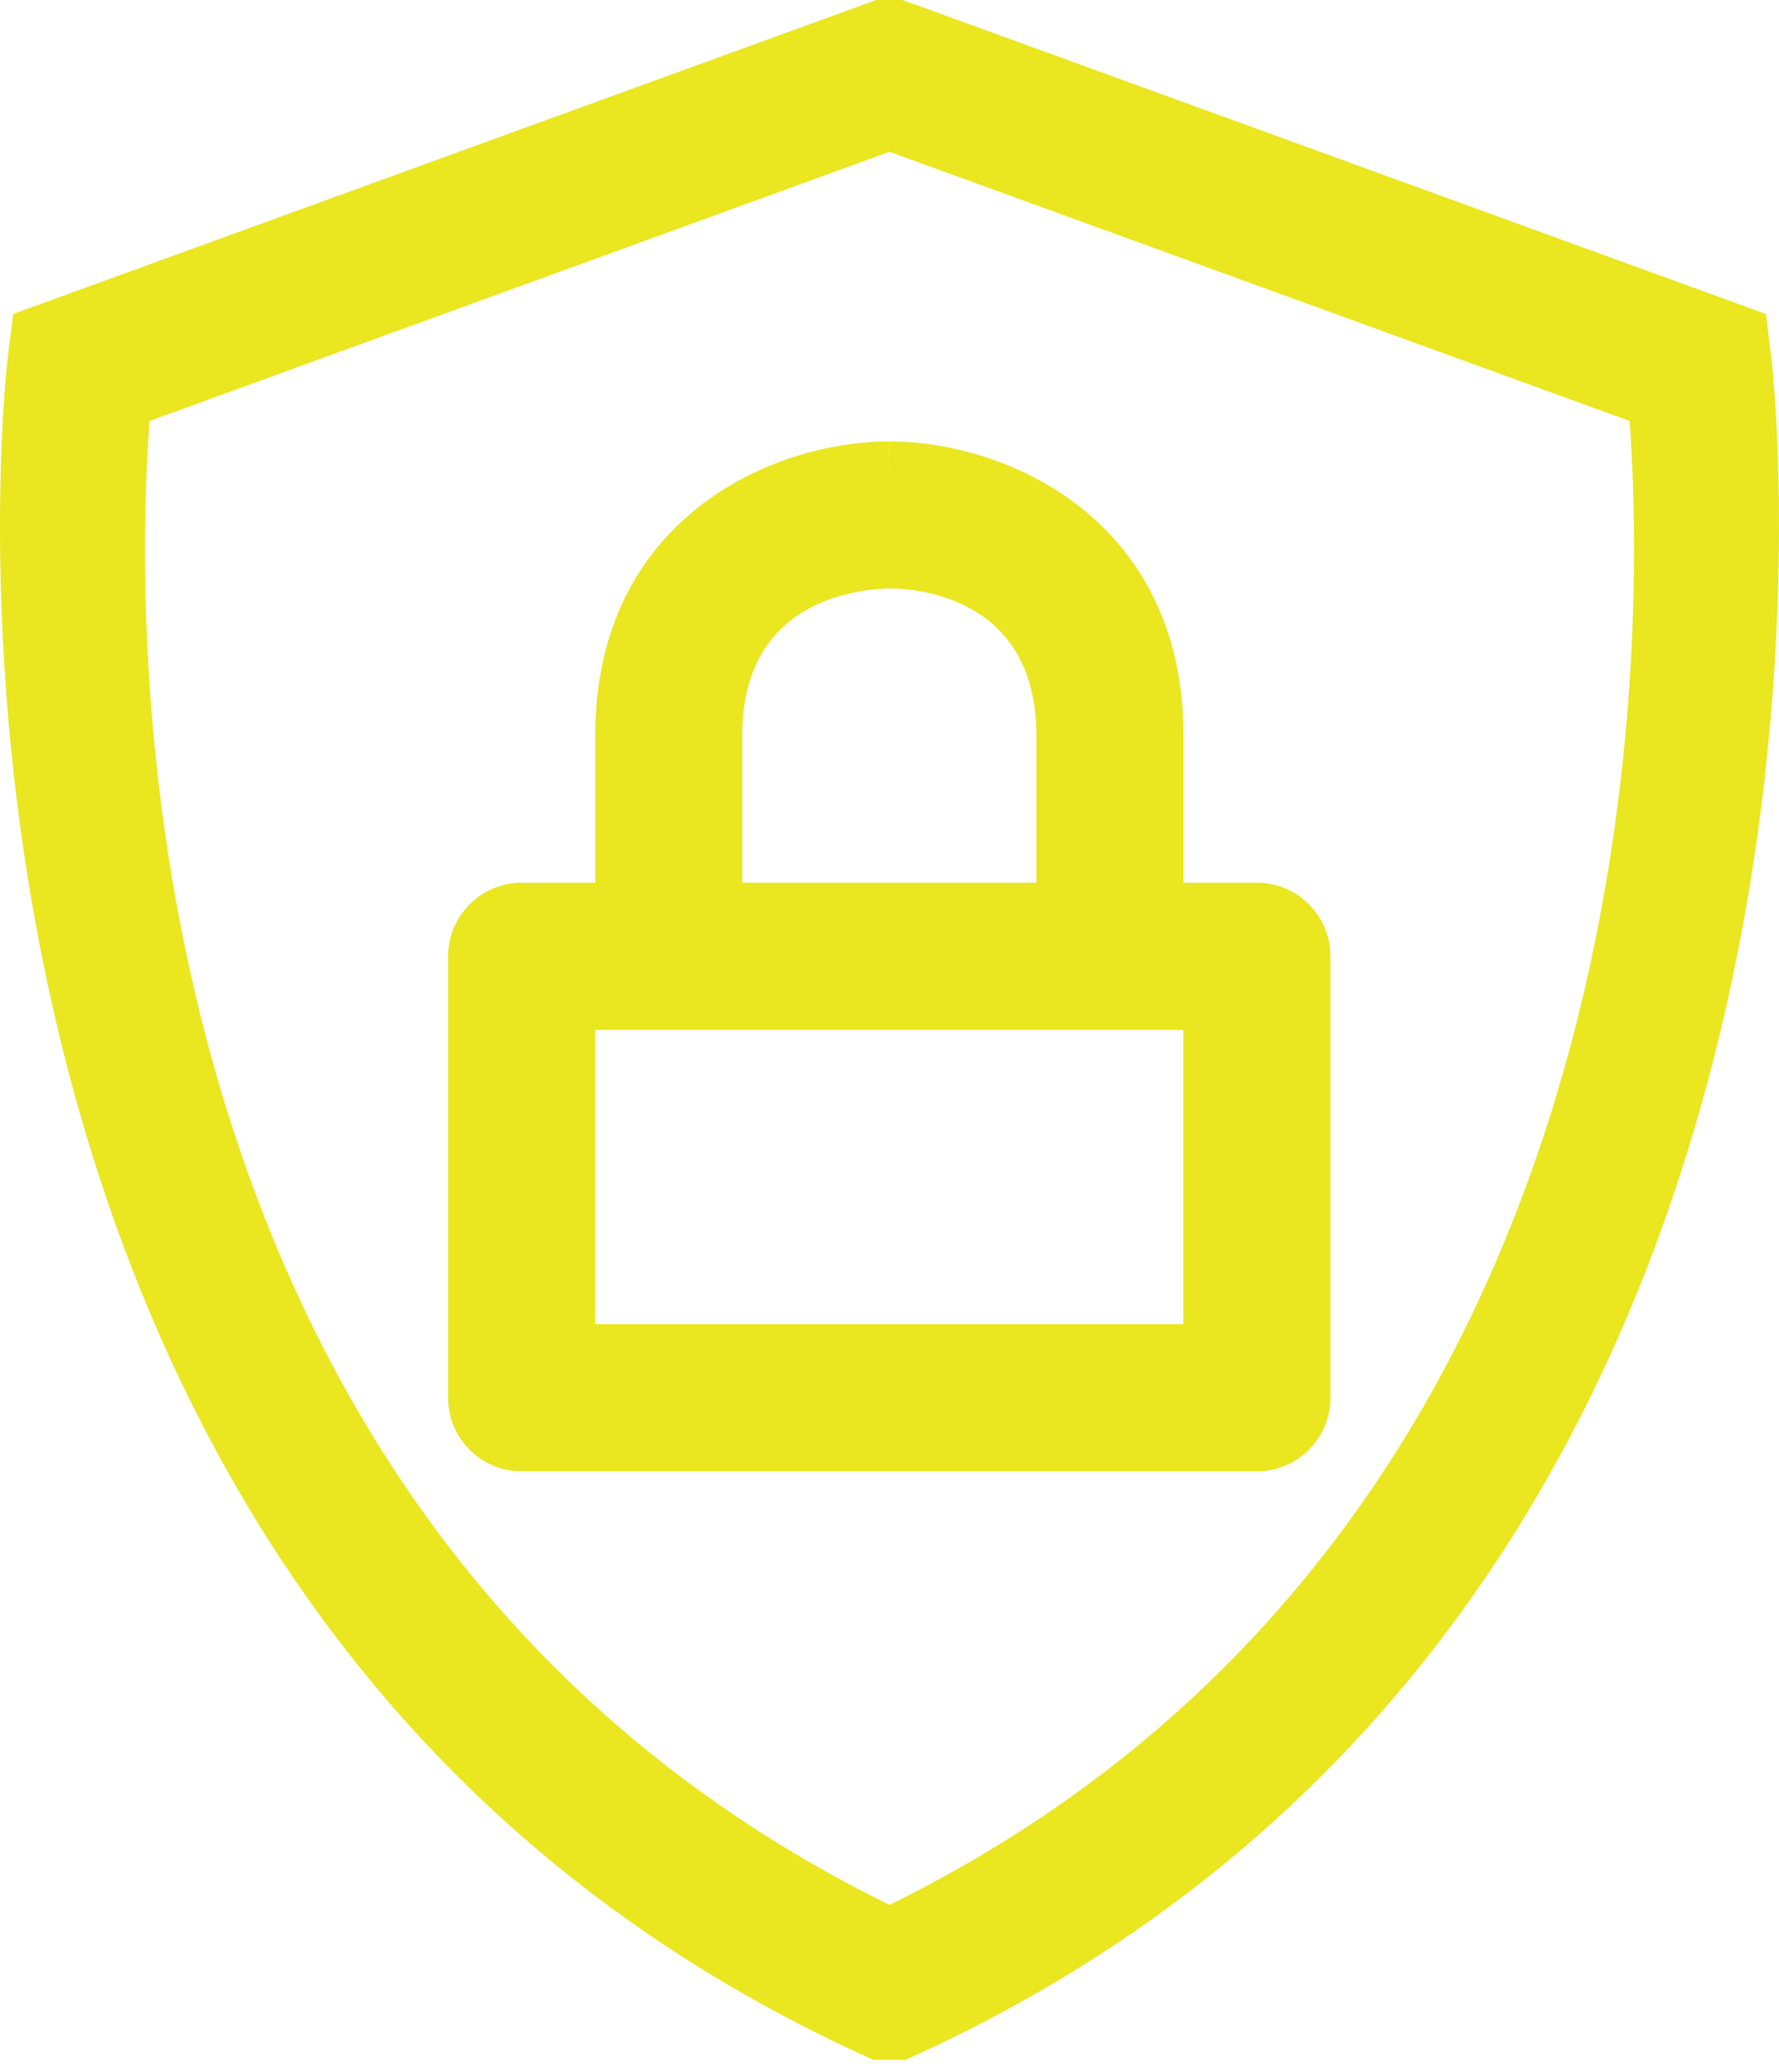<svg width="67" height="78" viewBox="0 0 67 78" fill="none" xmlns="http://www.w3.org/2000/svg">
<path d="M44.566 49.839H22.417V38.764H44.566V49.839ZM27.951 27.69C27.951 22.638 32.197 22.177 33.505 22.149C34.441 22.149 39.032 22.424 39.032 27.69V33.224H27.951V27.69ZM47.333 33.224H44.573V27.69C44.573 19.561 37.944 16.615 33.498 16.615V18.088L33.491 16.615C29.038 16.615 22.417 19.561 22.417 27.69V33.224H19.65C18.115 33.224 16.876 34.469 16.876 35.997V52.606C16.876 54.141 18.115 55.379 19.65 55.379H47.333C48.868 55.379 50.106 54.141 50.106 52.606V35.997C50.106 34.469 48.868 33.224 47.333 33.224ZM33.498 71.699C4.391 57.396 5.038 23.815 5.63 15.844L33.498 5.713L61.374 15.844C61.959 23.822 62.592 57.396 33.498 71.699ZM66.715 13.497L66.508 11.818L34.455 0.165L33.973 0H32.996L0.495 11.818L0.288 13.497C0.233 13.958 -5.073 60.011 32.328 77.274L32.879 77.528H34.118L34.668 77.274C72.049 60.011 66.77 13.958 66.715 13.497Z" fill="#EAE620"/>
</svg>
